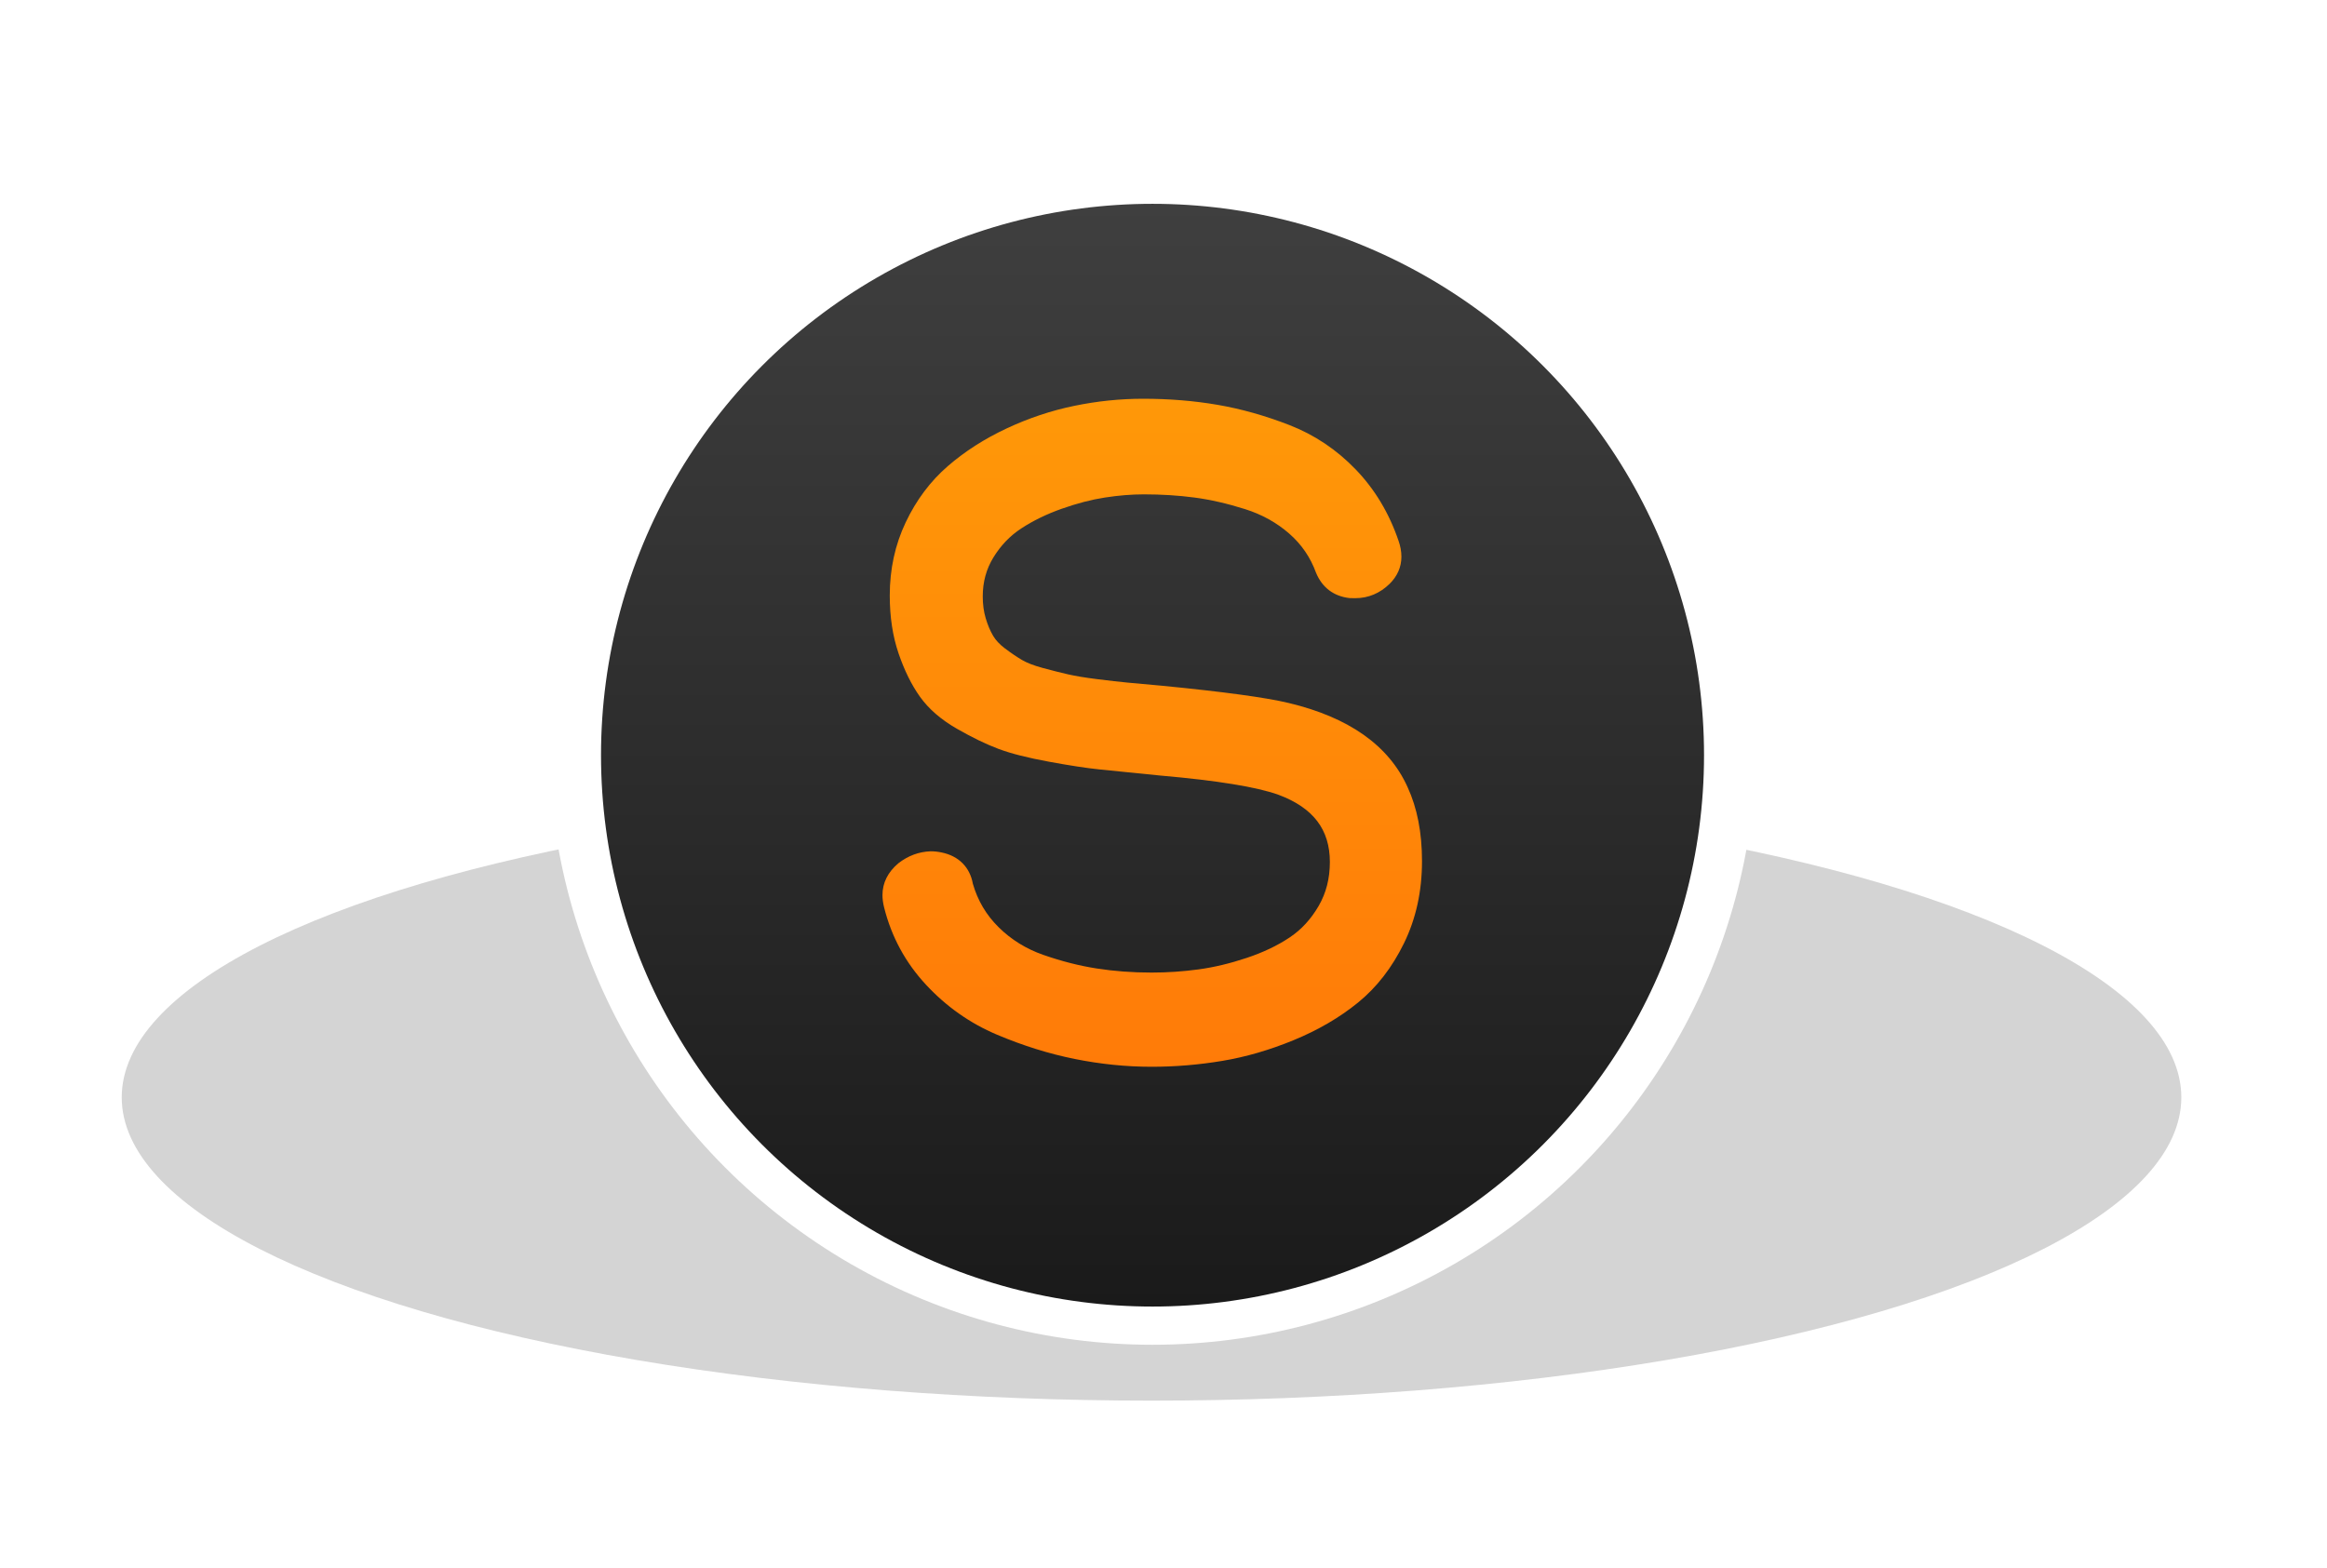 <?xml version="1.0" encoding="UTF-8" standalone="no"?>
<svg width="1166px" height="786px" viewBox="0 0 1166 786" version="1.1" xmlns="http://www.w3.org/2000/svg" xmlns:xlink="http://www.w3.org/1999/xlink" xmlns:sketch="http://www.bohemiancoding.com/sketch/ns">
    <!-- Generator: Sketch 3.2.2 (9983) - http://www.bohemiancoding.com/sketch -->
    <title>sublime</title>
    <desc>Created with Sketch.</desc>
    <defs>
        <filter x="-50%" y="-50%" width="200%" height="200%" filterUnits="objectBoundingBox" id="filter-1">
            <feGaussianBlur stdDeviation="41.948" in="SourceGraphic" result="blur"></feGaussianBlur>
        </filter>
        <filter x="-50%" y="-50%" width="200%" height="200%" filterUnits="objectBoundingBox" id="filter-2">
            <feOffset dx="0" dy="4" in="SourceAlpha" result="shadowOffsetOuter1"></feOffset>
            <feGaussianBlur stdDeviation="5" in="shadowOffsetOuter1" result="shadowBlurOuter1"></feGaussianBlur>
            <feColorMatrix values="0 0 0 0 0   0 0 0 0 0   0 0 0 0 0  0 0 0 0.35 0" in="shadowBlurOuter1" type="matrix" result="shadowMatrixOuter1"></feColorMatrix>
            <feMorphology radius="1" in="SourceAlpha" operator="dilate" result="shadowSpreadInner1"></feMorphology>
            <feOffset dx="0" dy="3" in="shadowSpreadInner1" result="shadowOffsetInner1"></feOffset>
            <feGaussianBlur stdDeviation="3.5" in="shadowOffsetInner1" result="shadowBlurInner1"></feGaussianBlur>
            <feComposite in="shadowBlurInner1" in2="SourceAlpha" operator="arithmetic" k2="-1" k3="1" result="shadowInnerInner1"></feComposite>
            <feColorMatrix values="0 0 0 0 0   0 0 0 0 0   0 0 0 0 0  0 0 0 0.35 0" in="shadowInnerInner1" type="matrix" result="shadowMatrixInner1"></feColorMatrix>
            <feMerge>
                <feMergeNode in="shadowMatrixOuter1"></feMergeNode>
                <feMergeNode in="SourceGraphic"></feMergeNode>
                <feMergeNode in="shadowMatrixInner1"></feMergeNode>
            </feMerge>
        </filter>
        <linearGradient x1="50%" y1="0%" x2="50%" y2="100%" id="linearGradient-3">
            <stop stop-color="#3F3F3F" offset="0%"></stop>
            <stop stop-color="#1A1A1A" offset="100%"></stop>
        </linearGradient>
        <filter x="-50%" y="-50%" width="200%" height="200%" filterUnits="objectBoundingBox" id="filter-4">
            <feOffset dx="0" dy="4" in="SourceAlpha" result="shadowOffsetOuter1"></feOffset>
            <feGaussianBlur stdDeviation="3" in="shadowOffsetOuter1" result="shadowBlurOuter1"></feGaussianBlur>
            <feColorMatrix values="0 0 0 0 0   0 0 0 0 0   0 0 0 0 0  0 0 0 0.7 0" in="shadowBlurOuter1" type="matrix" result="shadowMatrixOuter1"></feColorMatrix>
            <feMorphology radius="1" in="SourceAlpha" operator="dilate" result="shadowSpreadInner1"></feMorphology>
            <feOffset dx="0" dy="10" in="shadowSpreadInner1" result="shadowOffsetInner1"></feOffset>
            <feGaussianBlur stdDeviation="3.5" in="shadowOffsetInner1" result="shadowBlurInner1"></feGaussianBlur>
            <feComposite in="shadowBlurInner1" in2="SourceAlpha" operator="arithmetic" k2="-1" k3="1" result="shadowInnerInner1"></feComposite>
            <feColorMatrix values="0 0 0 0 0   0 0 0 0 0   0 0 0 0 0  0 0 0 0.7 0" in="shadowInnerInner1" type="matrix" result="shadowMatrixInner1"></feColorMatrix>
            <feMerge>
                <feMergeNode in="shadowMatrixOuter1"></feMergeNode>
                <feMergeNode in="SourceGraphic"></feMergeNode>
                <feMergeNode in="shadowMatrixInner1"></feMergeNode>
            </feMerge>
        </filter>
        <linearGradient x1="50%" y1="0%" x2="50%" y2="100%" id="linearGradient-5">
            <stop stop-color="#FF9808" offset="0%"></stop>
            <stop stop-color="#FF7B08" offset="100%"></stop>
        </linearGradient>
        <filter x="-50%" y="-50%" width="200%" height="200%" filterUnits="objectBoundingBox" id="filter-6">
            <feOffset dx="0" dy="2" in="SourceAlpha" result="shadowOffsetOuter1"></feOffset>
            <feGaussianBlur stdDeviation="2" in="shadowOffsetOuter1" result="shadowBlurOuter1"></feGaussianBlur>
            <feColorMatrix values="0 0 0 0 0   0 0 0 0 0   0 0 0 0 0  0 0 0 0.7 0" in="shadowBlurOuter1" type="matrix" result="shadowMatrixOuter1"></feColorMatrix>
            <feOffset dx="0" dy="1" in="SourceAlpha" result="shadowOffsetInner1"></feOffset>
            <feGaussianBlur stdDeviation="1.5" in="shadowOffsetInner1" result="shadowBlurInner1"></feGaussianBlur>
            <feComposite in="shadowBlurInner1" in2="SourceAlpha" operator="arithmetic" k2="-1" k3="1" result="shadowInnerInner1"></feComposite>
            <feColorMatrix values="0 0 0 0 1   0 0 0 0 1   0 0 0 0 1  0 0 0 0.7 0" in="shadowInnerInner1" type="matrix" result="shadowMatrixInner1"></feColorMatrix>
            <feMerge>
                <feMergeNode in="shadowMatrixOuter1"></feMergeNode>
                <feMergeNode in="SourceGraphic"></feMergeNode>
                <feMergeNode in="shadowMatrixInner1"></feMergeNode>
            </feMerge>
        </filter>
    </defs>
    <g id="Page-1" stroke="none" stroke-width="1" fill="none" fill-rule="evenodd" sketch:type="MSPage">
        <g id="shadow" sketch:type="MSLayerGroup" transform="translate(61, 398)" filter="url(#filter-1)" fill="#000000" fill-opacity="0.17">
            <ellipse id="Oval-15" sketch:type="MSShapeGroup" cx="516" cy="152" rx="516" ry="152"></ellipse>
        </g>
        <g id="sublime" sketch:type="MSLayerGroup" transform="translate(275, 62)">
            <g id="Oval-13-+-Oval-14" sketch:type="MSShapeGroup">
                <circle id="Oval-13" fill="#FFFFFF" filter="url(#filter-2)" cx="302.5" cy="302.5" r="302.5"></circle>
                <circle id="Oval-14" fill="url(#linearGradient-3)" filter="url(#filter-4)" cx="302.5" cy="302.5" r="276.347"></circle>
            </g>
            <path d="M168.007,389.817 C171.7,404.549 178.718,417.49 189.02,428.572 C199.203,439.527 211.056,447.873 224.536,453.571 C237.588,459.089 250.589,463.153 263.537,465.759 C276.468,468.361 289.301,469.663 302.032,469.663 C313.831,469.663 325.593,468.689 337.314,466.742 C349.171,464.773 361.148,461.294 373.243,456.313 C385.455,451.284 396.178,445.033 405.394,437.552 C414.846,429.879 422.557,419.908 428.523,407.704 C434.532,395.413 437.526,381.685 437.526,366.59 C437.526,352.351 435.138,339.975 430.301,329.501 C420.865,308.561 400.793,294.522 370.726,287.336 C359.198,284.572 338.073,281.706 307.139,278.684 C300.077,278.049 294.459,277.537 290.24,277.144 C286.087,276.756 280.921,276.172 274.749,275.392 C268.699,274.626 263.87,273.829 260.296,273.013 C256.585,272.166 252.292,271.082 247.423,269.762 C242.968,268.554 239.518,267.208 237.108,265.785 C234.381,264.175 231.493,262.216 228.449,259.909 C225.832,257.925 223.9,255.83 222.604,253.631 C221.149,251.163 219.909,248.229 218.899,244.824 C217.925,241.544 217.431,237.909 217.431,233.907 C217.431,226.661 219.206,220.198 222.765,214.39 C226.455,208.37 231.09,203.547 236.705,199.868 C242.66,195.965 249.421,192.672 256.996,189.992 C264.674,187.276 271.902,185.401 278.674,184.357 C285.539,183.3 292.036,182.773 298.163,182.773 C307.071,182.773 315.544,183.308 323.582,184.375 C331.529,185.431 339.962,187.363 348.879,190.177 C357.328,192.844 364.681,196.925 370.988,202.434 C377.162,207.827 381.621,214.334 384.421,222.037 C387.523,229.561 393.379,233.896 401.31,234.769 L404.127,234.806 C410.619,234.806 416.435,232.352 421.279,227.636 C425.162,223.814 427.209,219.19 427.209,214.04 C427.209,211.436 426.728,208.789 425.793,206.113 C421.085,192.243 413.921,180.271 404.332,170.31 C394.766,160.373 383.67,152.938 371.09,148.042 C358.967,143.324 346.967,139.941 335.092,137.9 C323.279,135.869 310.825,134.855 297.733,134.855 C286.284,134.855 274.803,136.041 263.295,138.41 C251.718,140.793 240.408,144.572 229.375,149.74 C218.273,154.94 208.448,161.236 199.917,168.63 C191.172,176.21 184.142,185.603 178.843,196.757 C173.504,207.997 170.837,220.244 170.837,233.434 C170.837,244.169 172.298,253.859 175.249,262.489 C178.152,270.98 181.705,278.204 185.937,284.155 C190.353,290.363 196.61,295.748 204.646,300.343 C212.22,304.673 219.098,308.005 225.303,310.336 C231.569,312.691 239.993,314.824 250.636,316.776 C261.099,318.694 269.486,319.978 275.833,320.628 C283.379,321.401 306.446,323.711 306.446,323.711 C334.903,326.192 354.693,329.435 365.533,333.312 C383.074,339.839 391.361,350.795 391.361,367.063 C391.361,375.313 389.484,382.612 385.737,389.072 C381.896,395.694 377.088,400.915 371.285,404.802 C365.165,408.901 357.991,412.331 349.751,415.081 C341.36,417.882 333.311,419.804 325.603,420.855 C317.78,421.921 309.924,422.454 302.032,422.454 C292.455,422.454 283.276,421.768 274.494,420.399 C265.769,419.038 256.85,416.764 247.735,413.573 C239.125,410.558 231.698,405.955 225.395,399.734 C219.192,393.612 214.899,386.368 212.465,377.911 C211.015,369.763 205.482,364.032 196.863,362.268 C195.089,361.877 193.217,361.671 191.34,361.671 C185.369,361.879 179.993,363.919 175.138,367.678 C169.886,372.116 167.183,377.492 167.183,383.619 C167.183,385.565 167.464,387.627 168.007,389.817 Z" id="Path-2" fill="url(#linearGradient-5)" filter="url(#filter-6)" sketch:type="MSShapeGroup"></path>
        </g>
        <g id="SLICES" sketch:type="MSLayerGroup" transform="translate(-1276, -1228)"></g>
    </g>
</svg>